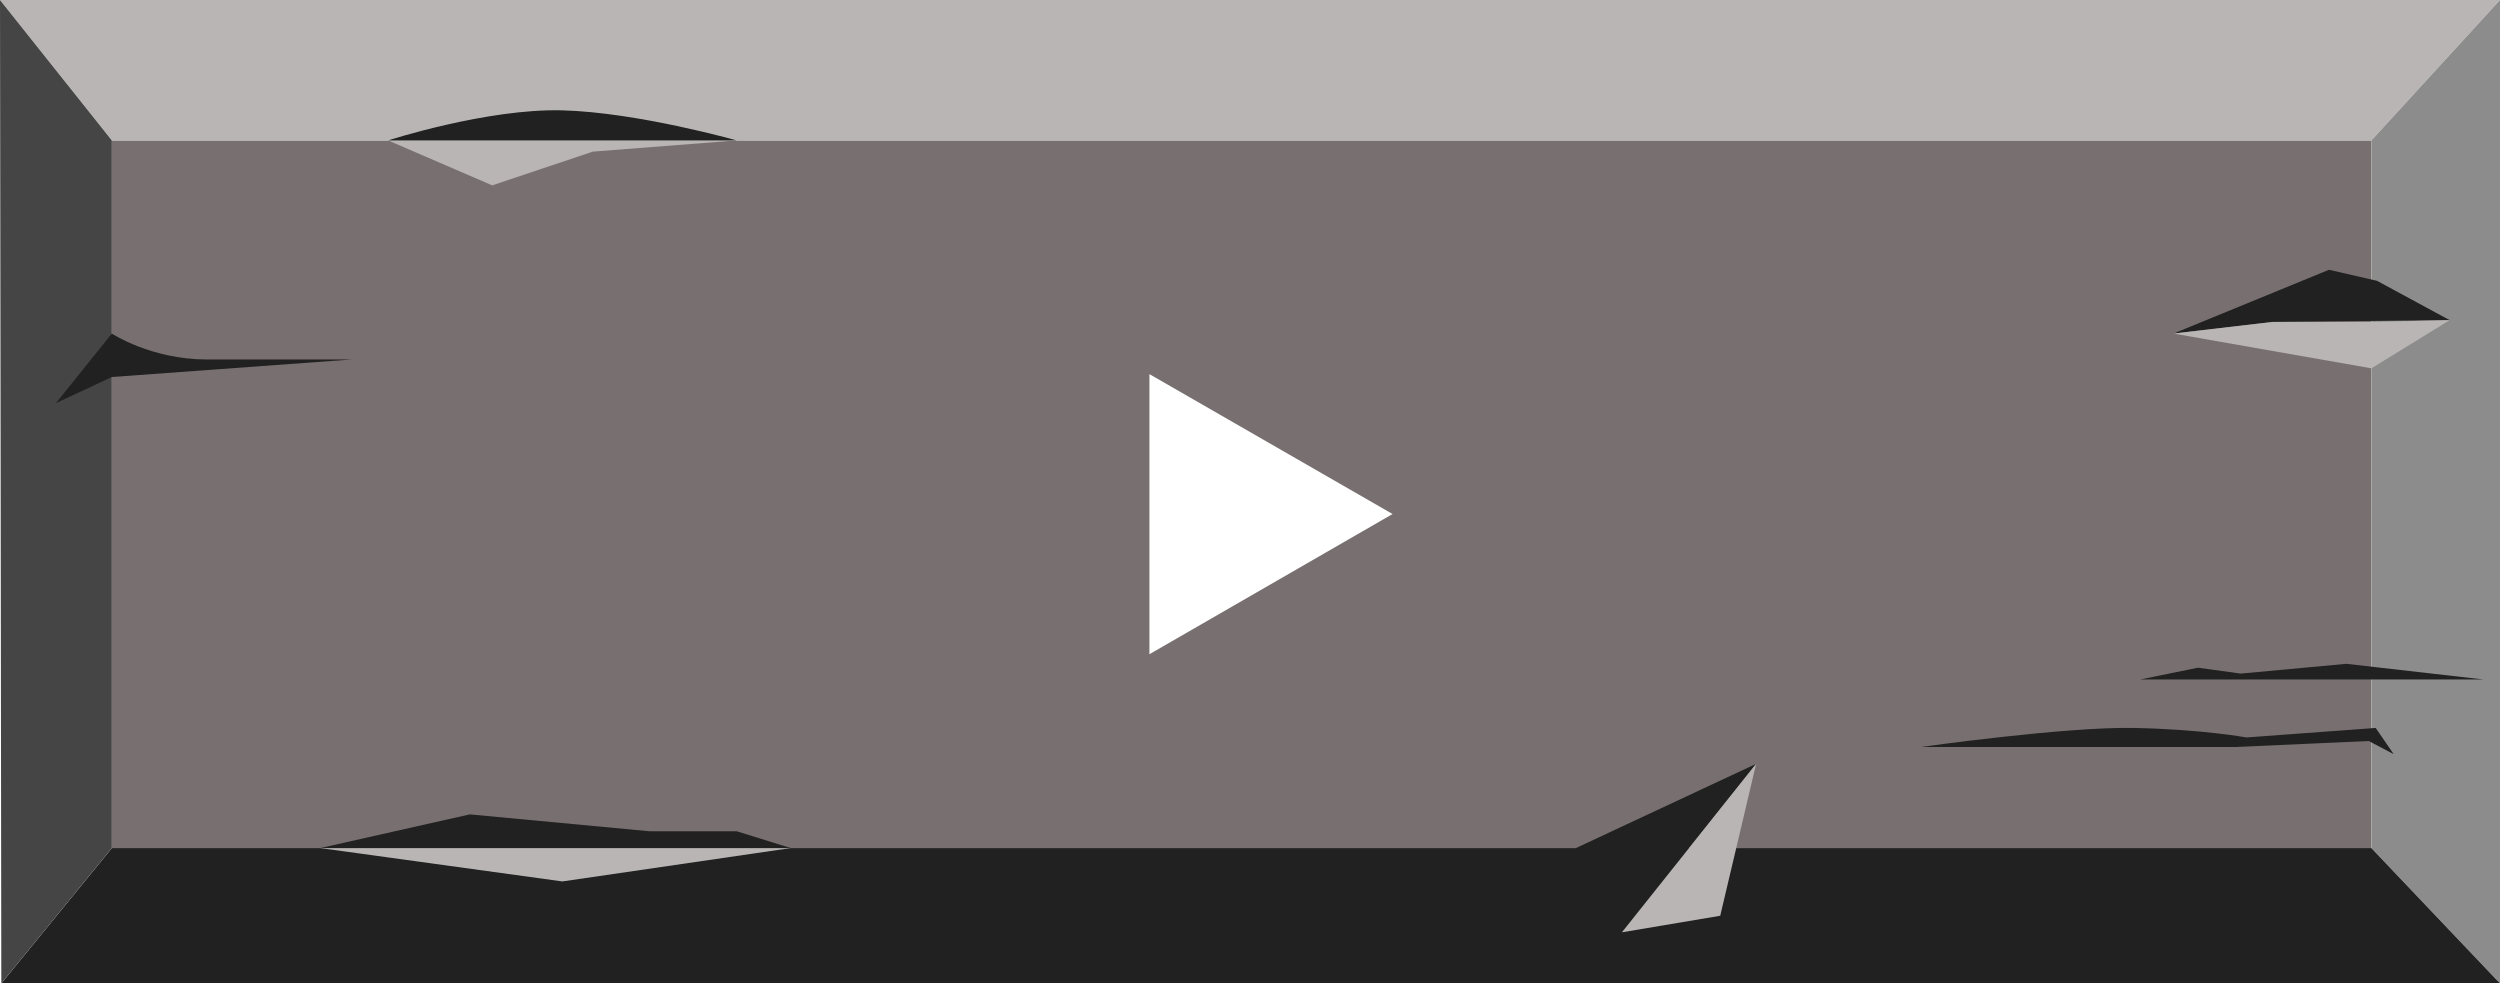  <svg width="211" height="83" viewBox="0 0 211 83" fill="none" xmlns="http://www.w3.org/2000/svg">
<path d="M200.14 11.852H9.439V71.58H200.14V11.852Z" fill="#787070"/>
<path d="M9.439 11.852L0 0H211L200.143 11.852H9.439Z" fill="#B9B5B5"/>
<path d="M210.999 0L200.143 11.852V71.577L210.999 83V0Z" fill="#8D8C8C"/>
<path d="M9.439 71.577L0.111 83H211L200.143 71.577H9.439Z" fill="#212121"/>
<path d="M32.754 11.852L41.54 15.644L50.034 12.797L62.17 11.852H32.754Z" fill="#B9B5B5"/>
<path d="M32.754 11.852C32.754 11.852 41.114 9.143 47.464 9.313C53.814 9.483 62.174 11.852 62.174 11.852H32.754Z" fill="#212121"/>
<path d="M133.006 71.577L136.89 78.687L148.219 64.466L133.006 71.577Z" fill="#212121"/>
<path d="M148.218 64.466L145.187 77.29L136.889 78.687L148.218 64.466Z" fill="#B9B5B5"/>
<path d="M162.102 63.047C162.102 63.047 174.326 61.326 180.085 61.438C185.844 61.55 189.601 62.24 189.601 62.24L200.507 61.438L202.029 63.652L199.927 62.541L188.671 63.047H162.102V63.047Z" fill="#212121"/>
<path d="M27.027 71.577L47.462 74.393L66.739 71.577H27.027Z" fill="#B9B5B5"/>
<path d="M27.027 71.577L39.651 68.733L54.803 70.157H62.172L66.739 71.577H27.027Z" fill="#212121"/>
<path d="M200.616 23.699L196.563 22.77L183.439 28.151L191.791 27.172L206.751 27.021L200.616 23.699Z" fill="#212121"/>
<path d="M183.439 28.151L200.143 31.087L206.751 27.021L200.143 27.172H191.791L183.439 28.151Z" fill="#B9B5B5"/>
<path d="M180.65 57.345L185.51 56.353L189.114 56.851L198.03 56.025L209.583 57.345H180.65Z" fill="#212121"/>
<path d="M9.439 11.852L0 0L0.111 83L9.439 71.577V11.852Z" fill="#454545"/>
<path d="M9.438 28.151C9.438 28.151 12.742 30.339 17.464 30.339H29.707L9.442 31.82L4.721 34.023L9.442 28.151H9.438Z" fill="#212121"/>
<g filter="url(#filter0_i_296_686)">
<path d="M95.011 53.216V29.576L115.531 41.384L95.011 53.216Z" fill="white"/>
</g>
<defs>
<filter id="filter0_i_296_686" x="95.012" y="29.576" width="22.52" height="25.64" filterUnits="userSpaceOnUse" color-interpolation-filters="sRGB">
<feFlood flood-opacity="0" result="BackgroundImageFix"/>
<feBlend mode="normal" in="SourceGraphic" in2="BackgroundImageFix" result="shape"/>
<feColorMatrix in="SourceAlpha" type="matrix" values="0 0 0 0 0 0 0 0 0 0 0 0 0 0 0 0 0 0 127 0" result="hardAlpha"/>
<feOffset dx="2" dy="2"/>
<feGaussianBlur stdDeviation="1.5"/>
<feComposite in2="hardAlpha" operator="arithmetic" k2="-1" k3="1"/>
<feColorMatrix type="matrix" values="0 0 0 0 0 0 0 0 0 0 0 0 0 0 0 0 0 0 0.25 0"/>
<feBlend mode="normal" in2="shape" result="effect1_innerShadow_296_686"/>
</filter>
</defs>
</svg>
